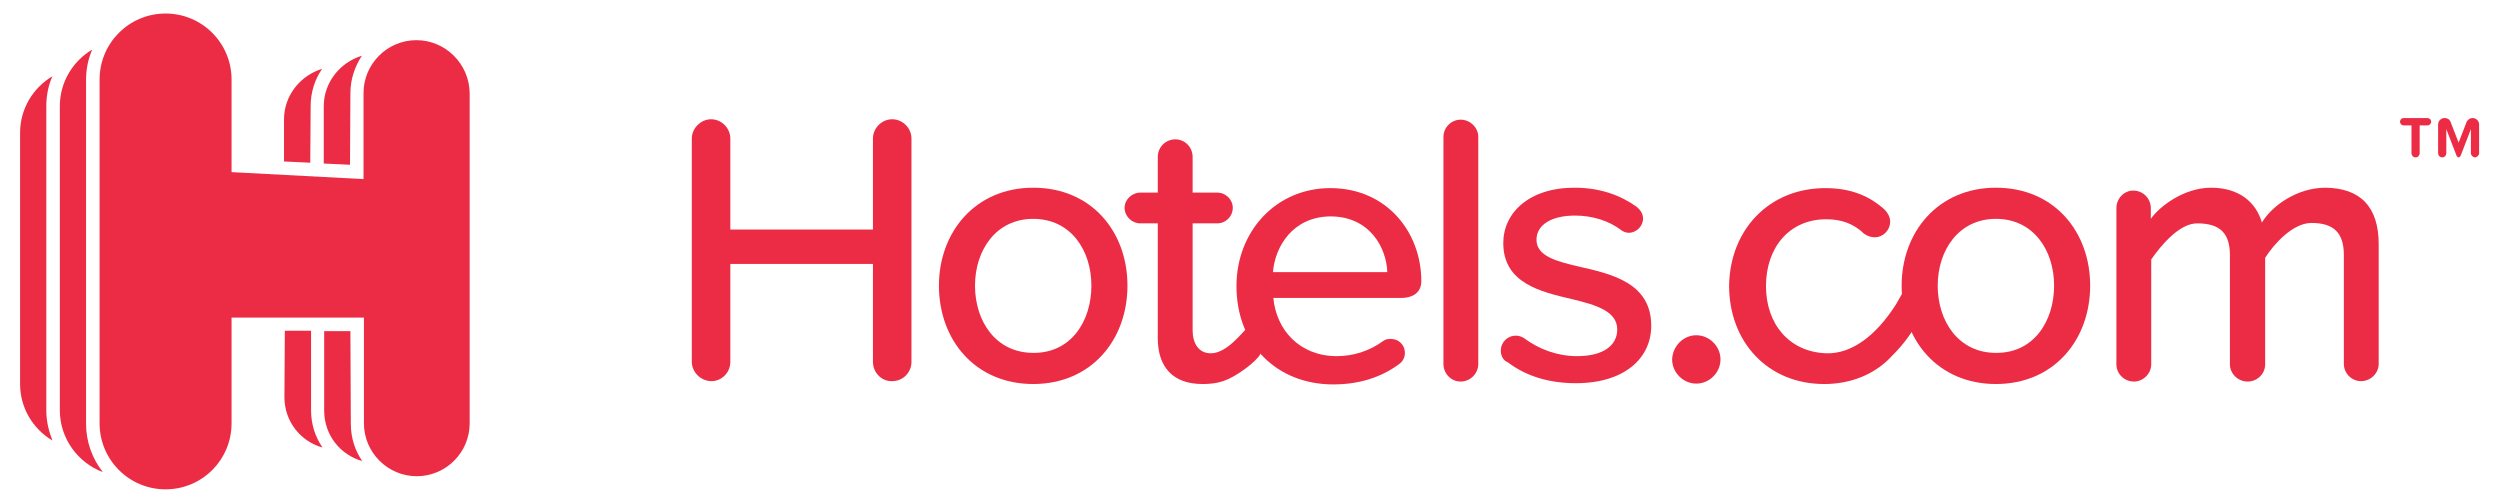 <?xml version="1.0" encoding="UTF-8" standalone="no"?><svg version="1.1" id="Réteg_1" xmlns="http://www.w3.org/2000/svg" xmlns:xlink="http://www.w3.org/1999/xlink" x="0px" y="0px" viewBox="0 0 610 122" style="enable-background:new 0 0 610 122;" xml:space="preserve"><style type="text/css">.st0{fill:none;}.st1{fill:#EC2C45;}</style><g><rect id="canvas_background" x="-1" y="-1" class="st0" width="612" height="124"/></g><g><path id="svg_1" class="st1" d="M603.9,38.4c-0.5,0-1-0.5-1-1v-5.9l-2.5,6.5c-0.1,0.2-0.3,0.4-0.5,0.4s-0.4-0.2-0.5-0.4l-2.5-6.5	v5.9c0,0.5-0.4,1-1,1s-1-0.5-1-1v-7c0-0.9,0.7-1.6,1.6-1.6c0.7,0,1.3,0.4,1.5,1.1l1.9,4.9l1.9-4.9c0.2-0.6,0.8-1.1,1.5-1.1	c0.9,0,1.6,0.7,1.6,1.6v7C604.9,37.9,604.4,38.4,603.9,38.4 M589.4,38.4c-0.6,0-1-0.5-1-1v-6.8h-1.9c-0.5,0-0.9-0.4-0.9-0.9	s0.4-0.9,0.9-0.9h5.8c0.5,0,0.9,0.4,0.9,0.9s-0.4,0.9-0.9,0.9h-1.9v6.8C590.4,37.9,590,38.4,589.4,38.4"/><path id="svg_2" class="st1" d="M75.8,25.9c0-3.4,1-6.5,2.8-9.1c-5.3,1.6-9.3,6.5-9.3,12.3v10.3l6.4,0.3L75.8,25.9	C75.7,25.9,75.8,25.9,75.8,25.9z"/><path id="svg_3" class="st1" d="M69.4,96.9c0,5.9,3.9,10.8,9.3,12.3c-1.8-2.6-2.8-5.7-2.8-9.1V80.7h-6.4L69.4,96.9	C69.5,96.9,69.4,96.9,69.4,96.9z"/><path id="svg_4" class="st1" d="M85.5,80.8h-6.4v19.4c0,5.9,3.9,10.8,9.3,12.3c-1.8-2.6-2.8-5.7-2.8-9.1L85.5,80.8	C85.6,80.8,85.5,80.8,85.5,80.8z"/><path id="svg_5" class="st1" d="M85.5,22.7c0-3.4,1.1-6.5,2.8-9.1C83,15.2,79,20.1,79,25.9v14l6.4,0.3L85.5,22.7L85.5,22.7z"/><path id="svg_6" class="st1" d="M12.8,18.6c-4.7,2.8-7.9,7.9-7.9,13.8v61.3c0,5.9,3.2,11,7.9,13.8c-0.9-2.3-1.5-4.7-1.5-7.4V25.9	C11.3,23.3,11.8,20.8,12.8,18.6"/><path id="svg_7" class="st1" d="M21,19.5c0-2.6,0.5-5.1,1.5-7.4c-4.7,2.8-7.9,7.9-7.9,13.8v74.2c0,6.9,4.4,12.8,10.5,15.1	c-2.6-3.3-4.1-7.4-4.1-11.8C21,103.4,21,19.5,21,19.5z"/><path id="svg_8" class="st1" d="M101.6,9.8c-7.1,0-12.9,5.8-12.9,12.9v21L56.5,42V19.4c0-8.9-7.2-16.1-16.1-16.1	s-16.1,7.2-16.1,16.1v83.9c0,8.9,7.2,16.1,16.1,16.1s16.1-7.2,16.1-16.1V77.5h32.3v25.8c0,7.1,5.8,12.9,12.9,12.9	s12.9-5.8,12.9-12.9V22.7C114.5,15.6,108.7,9.8,101.6,9.8"/><path id="svg_9" class="st1" d="M213,88.3V64.4h-34.8v23.9c0,2.6-2.1,4.7-4.6,4.7c-2.6,0-4.8-2.2-4.8-4.7V33.8	c0-2.5,2.2-4.7,4.7-4.7c2.6,0,4.7,2.2,4.7,4.7V56H213V33.8c0-2.5,2.1-4.7,4.7-4.7c2.6,0,4.7,2.2,4.7,4.7v54.5	c0,2.6-2.1,4.7-4.7,4.7C215.1,93.1,213,90.9,213,88.3"/><path id="svg_10" class="st1" d="M266.3,69.7c0-8.6-5-16.3-14.2-16.3c-9.1,0-14.2,7.7-14.2,16.3c0,8.7,5.1,16.4,14.2,16.4	C261.3,86.2,266.3,78.4,266.3,69.7 M229.1,69.7c0-13.1,8.9-23.9,23-23.9c14.3,0,23,10.8,23,23.9c0,13.2-8.8,24-23,24	C238,93.7,229.1,83,229.1,69.7"/><path id="svg_11" class="st1" d="M310.6,66.4h27.9c-0.2-6-4.3-13.6-13.9-13.6C315.4,52.9,311.1,60.2,310.6,66.4 M324.6,45.9	c13.7,0,22.2,10.7,22.2,22.7c0,2.6-1.8,4.1-5,4.1h-31.1c0.7,7.7,6.3,14.2,15.5,14.2c3.9,0,7.9-1.2,11.3-3.7	c0.5-0.4,1.1-0.5,1.9-0.5c1.9,0,3.4,1.5,3.4,3.4c0,1.2-0.6,2.2-1.5,2.8c-4.5,3.3-9.9,4.9-16,4.9c-13.6,0-23.6-9.6-23.6-24	C301.7,56.5,311.3,45.9,324.6,45.9"/><path id="svg_12" class="st1" d="M352.2,88.8V33.4c0-2.3,1.9-4.2,4.2-4.2c2.3,0,4.3,1.9,4.3,4.2v55.4c0,2.4-2,4.3-4.3,4.3	S352.2,91.2,352.2,88.8"/><path id="svg_13" class="st1" d="M366.2,85.6c0-2.1,1.6-3.7,3.7-3.7c0.8,0,1.5,0.3,2.1,0.7c3.5,2.6,8,4.3,12.8,4.3	c6.4,0,9.8-2.6,9.8-6.5c0-4.5-5.2-6-11-7.4c-7.7-1.8-16.8-3.9-16.8-13.7c0-7.3,6.2-13.5,17.4-13.5c6.3,0,11.3,1.9,15.2,4.7	c0.8,0.7,1.5,1.6,1.5,2.8c0,1.9-1.6,3.5-3.5,3.5c-0.7,0-1.4-0.3-1.9-0.7c-2.9-2.2-6.9-3.5-11.2-3.5c-5.8,0-9.4,2.3-9.4,5.9	c0,4,4.9,5.3,10.6,6.6c7.9,1.8,17.4,4,17.4,14.4c0,7.8-6.4,14-18.4,14c-6.3,0-12-1.6-16.6-5.1C366.8,88,366.2,86.8,366.2,85.6"/><path id="svg_14" class="st1" d="M413.9,81.8c3.2,0,5.9,2.7,5.9,5.9c0,3.2-2.7,5.9-5.9,5.9c-3.2,0-5.9-2.7-5.9-5.9	C408.1,84.5,410.7,81.8,413.9,81.8"/><path id="svg_15" class="st1" d="M501.2,69.7c0-8.6-5-16.3-14.2-16.3c-9.1,0-14.2,7.7-14.2,16.3c0,8.7,5.1,16.4,14.2,16.4	C496.2,86.2,501.2,78.4,501.2,69.7 M464,69.7c0-13.1,8.9-23.9,23-23.9c14.3,0,23,10.8,23,23.9c0,13.2-8.8,24-23,24	C472.9,93.7,464,83,464,69.7"/><path id="svg_16" class="st1" d="M580.4,59.6v29.2c0,2.3-2,4.2-4.3,4.2s-4.2-1.9-4.2-4.2V62.2c0-5.3-2.4-7.8-7.9-7.8	c-4.6,0-9.2,5.2-11.3,8.5v26c0,2.3-1.9,4.2-4.3,4.2c-2.3,0-4.3-1.9-4.3-4.2V62.3c0-5.3-2.3-7.8-8-7.8c-4.4,0-8.9,5.5-11.2,8.8v25.6	c0,2.3-2,4.2-4.2,4.2c-2.4,0-4.3-1.9-4.3-4.2V50.8c0-2.4,1.9-4.3,4.1-4.3c2.4,0,4.3,1.9,4.3,4.3v2.6c1.9-2.8,7.9-7.6,14.7-7.6	c6.9,0,11,3.6,12.4,8.5c2.6-4.3,8.8-8.5,15.5-8.5C576,45.9,580.4,50.5,580.4,59.6"/><path id="svg_17" class="st1" d="M445.4,45.9c6.5,0,11,2.1,14.5,5.3c0.7,0.7,1.3,1.8,1.3,2.8c0,2.2-1.7,3.9-3.8,3.9	c-1,0-1.9-0.4-2.6-0.9c-2.6-2.5-5.6-3.5-9.2-3.5c-9,0-14.7,6.9-14.7,16.3s5.8,16.1,14.7,16.4c6.1,0.2,12.1-4.2,17-11.9	c0.6-1,1.5-2.7,2.2-3.7c1.4-1.8,2.4-0.9,3.2-0.1c1.5,1.6,1.5,5.3,0.5,7.1c-2.8,5.1-5.1,7.5-7.7,10.1c-3.7,3.6-9.1,6-15.7,6	c-13.8,0-23.2-10.3-23.2-24C422.1,56.1,431.6,45.9,445.4,45.9"/><path id="svg_18" class="st1" d="M307.8,85.6c0,1.6-4.6,5.2-7.9,6.8c-1.9,0.9-3.8,1.3-6.5,1.3c-7.2,0-10.9-4.1-10.9-11.2v-28h-4.3	c-2,0-3.8-1.7-3.8-3.8c0-2,1.8-3.7,3.8-3.7h4.3v-8.7c0-2.4,1.9-4.3,4.3-4.3c2.3,0,4.2,1.9,4.2,4.3V47h6c2.1,0,3.8,1.7,3.8,3.7	c0,2.1-1.7,3.8-3.8,3.8h-6v26.1c0,3.2,1.5,5.6,4.4,5.6c5.2,0,9.3-8.1,11.6-8.1C309.2,78.1,307.8,83.5,307.8,85.6"/></g></svg>